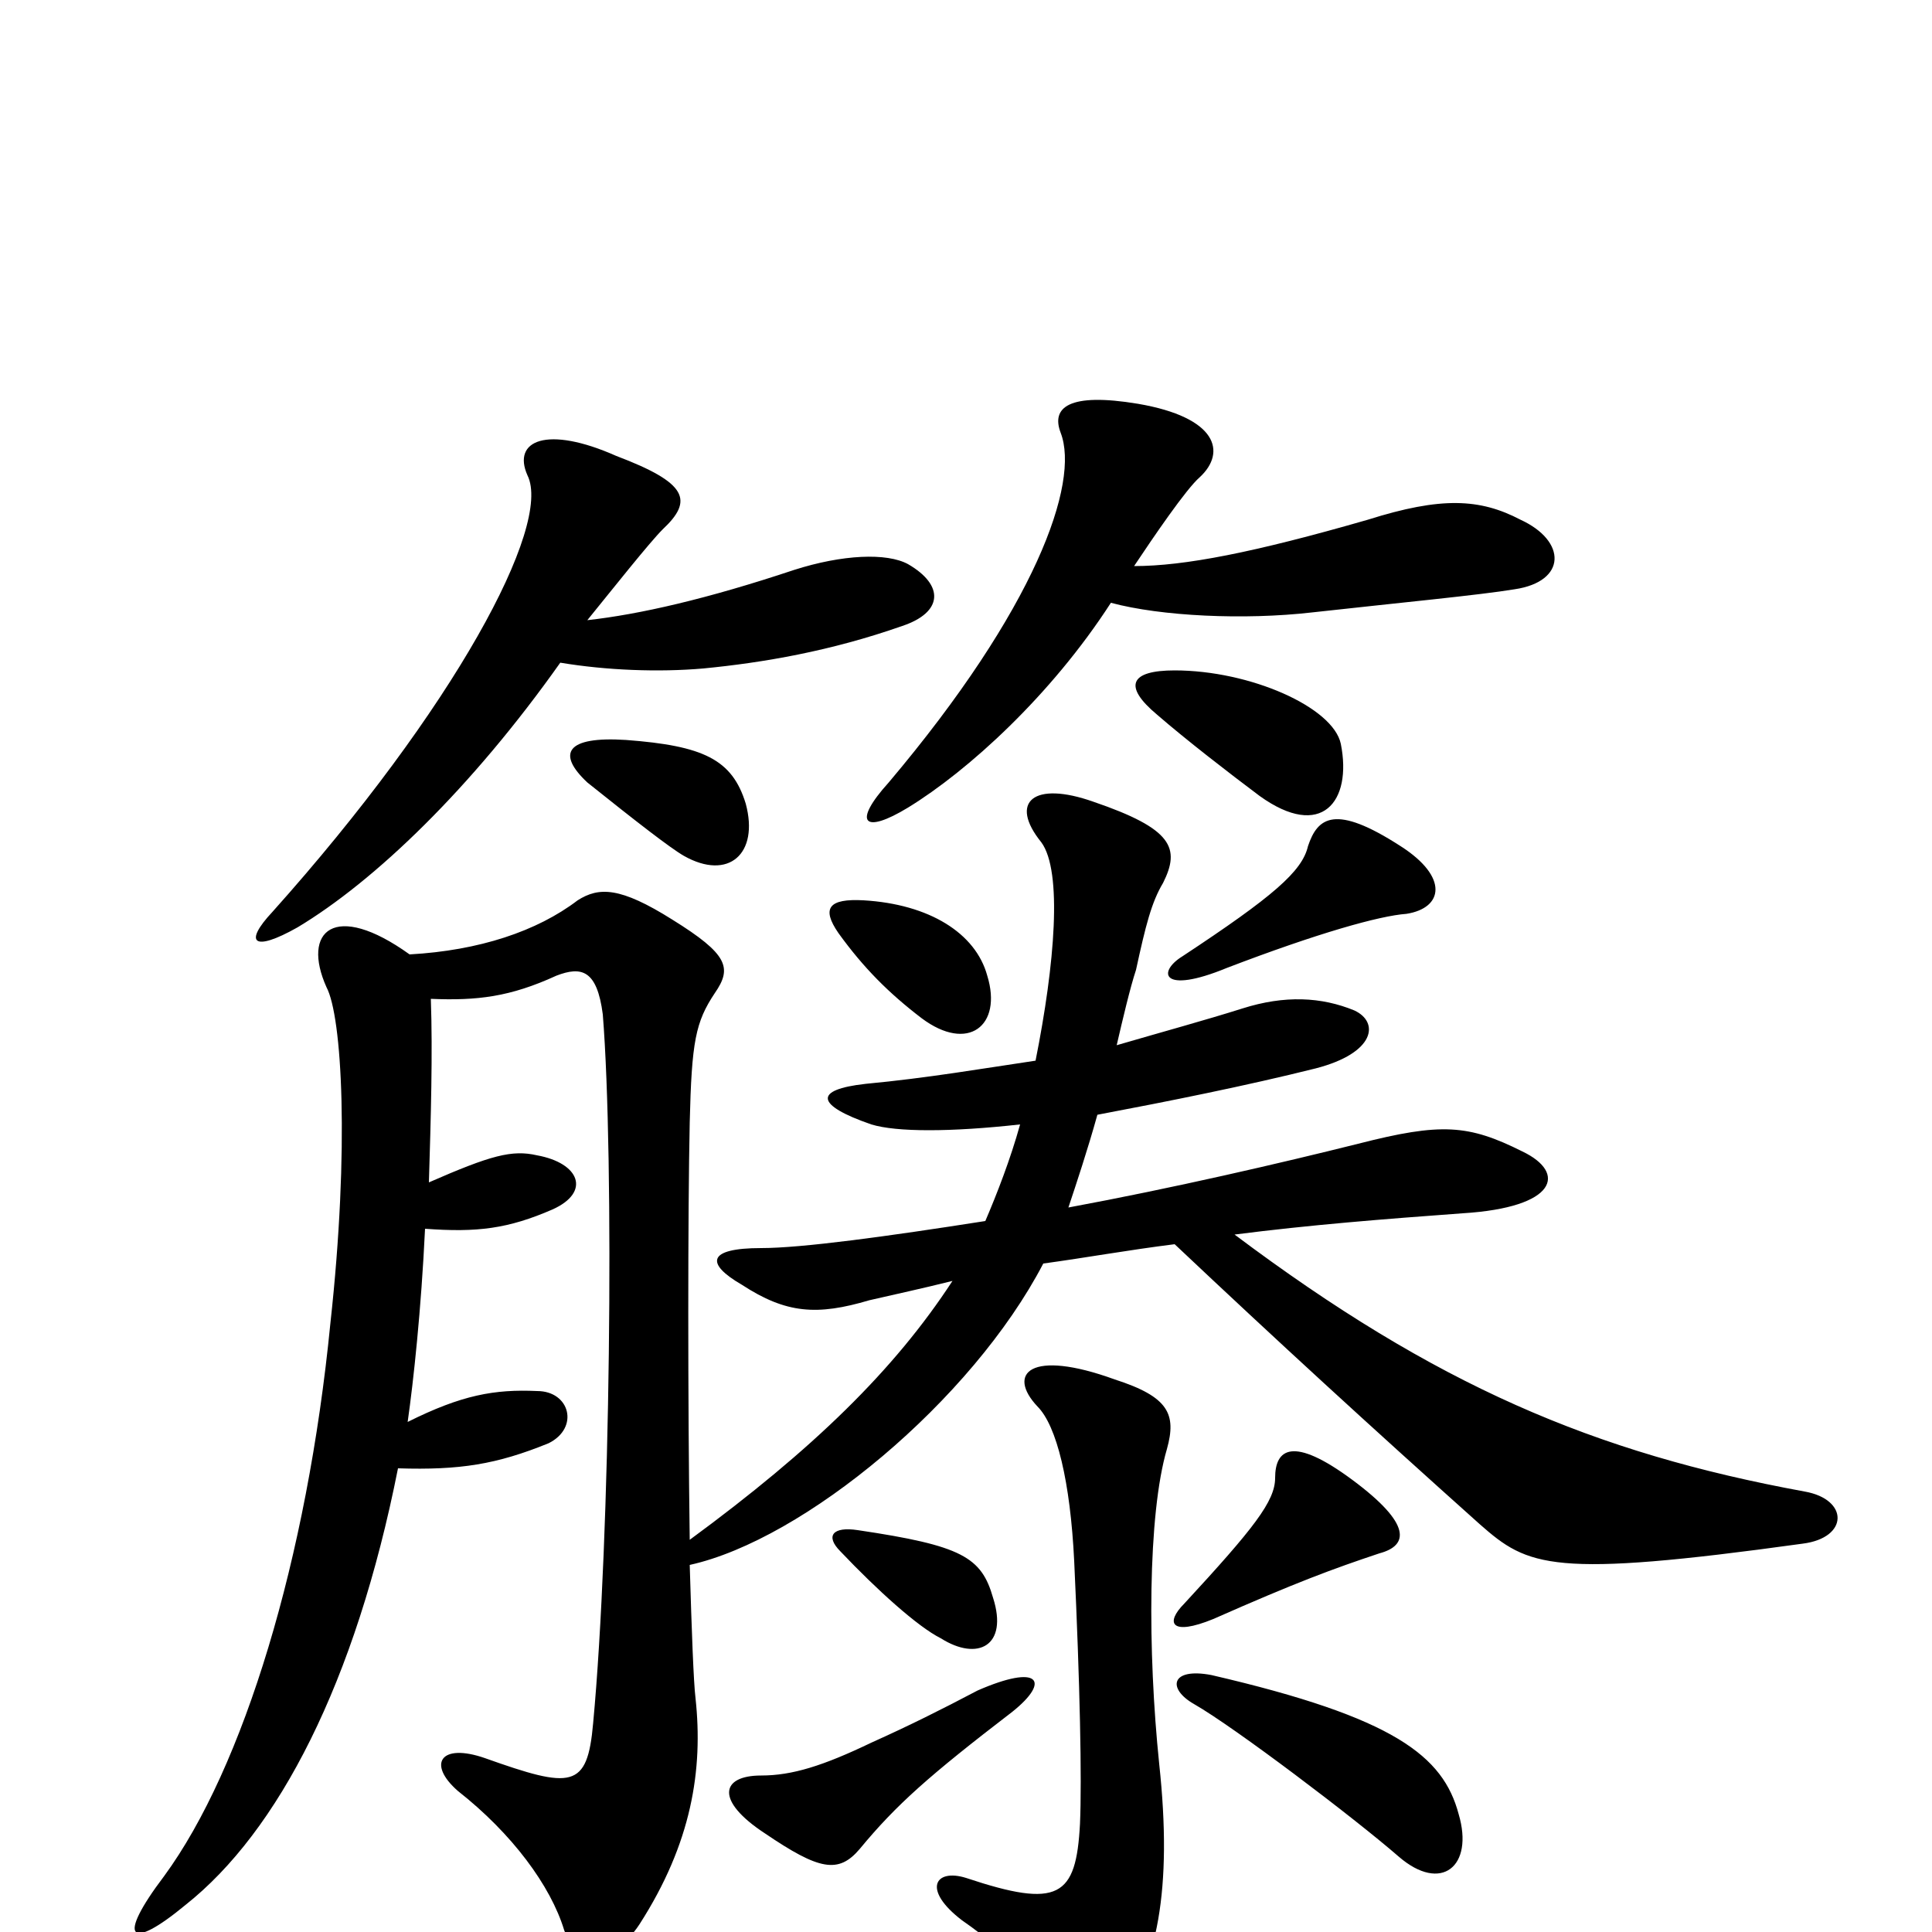 <svg xmlns="http://www.w3.org/2000/svg" viewBox="0 -1000 1000 1000">
	<path fill="#000000" d="M386 -584C379 -607 364 -614 324 -617C293 -619 288 -610 304 -595C329 -575 347 -561 354 -557C377 -544 393 -558 386 -584ZM694 -615C690 -634 647 -653 608 -653C585 -653 581 -645 599 -630C614 -617 636 -600 652 -588C684 -565 700 -585 694 -615ZM587 -707C597 -722 614 -747 621 -753C635 -766 630 -784 589 -791C553 -797 544 -789 549 -776C559 -750 536 -685 460 -595C441 -574 447 -568 470 -582C501 -601 544 -640 575 -688C601 -681 644 -679 679 -683C724 -688 766 -692 784 -695C811 -699 811 -720 787 -731C766 -742 746 -743 708 -731C649 -714 613 -707 587 -707ZM304 -679C317 -695 336 -719 343 -726C359 -741 356 -750 319 -764C283 -780 265 -772 273 -754C286 -728 235 -633 141 -528C126 -512 131 -507 154 -520C194 -544 244 -592 290 -657C314 -653 341 -652 364 -654C395 -657 430 -663 467 -676C488 -683 489 -697 470 -708C459 -714 436 -713 411 -705C366 -690 331 -682 304 -679ZM755 -61C747 -91 722 -111 627 -133C606 -137 604 -126 618 -118C639 -106 701 -59 724 -39C746 -20 763 -34 755 -61ZM524 -114C544 -130 538 -139 506 -125C487 -115 471 -107 451 -98C426 -86 410 -81 394 -81C373 -81 370 -68 396 -51C424 -32 434 -30 445 -43C464 -66 481 -81 524 -114ZM604 -250C609 -268 605 -277 577 -286C533 -302 521 -289 537 -272C547 -262 554 -233 556 -192C559 -128 560 -79 559 -56C557 -18 548 -12 500 -28C484 -33 477 -22 498 -6C524 12 534 26 545 48C553 63 567 63 578 46C599 18 607 -22 600 -87C594 -145 594 -216 604 -250ZM514 -173C508 -194 498 -200 444 -208C431 -210 427 -205 435 -197C454 -177 475 -158 487 -152C506 -140 522 -148 514 -173ZM714 -196C729 -200 731 -211 700 -234C669 -257 660 -250 660 -235C660 -223 649 -209 613 -170C603 -160 606 -153 628 -162C671 -181 690 -188 714 -196ZM528 -418C523 -400 516 -382 510 -368C459 -360 415 -354 394 -354C366 -354 365 -346 384 -335C407 -320 423 -319 450 -327C463 -330 477 -333 493 -337C463 -291 421 -250 357 -203C356 -275 356 -372 357 -419C358 -461 360 -471 370 -486C379 -499 377 -506 348 -524C321 -541 310 -541 299 -534C278 -518 248 -508 212 -506C173 -534 156 -518 169 -489C177 -474 181 -406 171 -315C159 -193 126 -85 85 -29C60 4 67 10 96 -14C144 -52 184 -129 206 -240C238 -239 257 -242 284 -253C300 -261 295 -280 278 -280C256 -281 239 -278 211 -264C214 -285 218 -322 220 -364C247 -362 263 -364 286 -374C306 -383 300 -398 278 -402C265 -405 254 -402 222 -388C223 -421 224 -455 223 -483C247 -482 264 -484 288 -495C301 -500 309 -498 312 -475C318 -400 316 -204 307 -108C304 -74 296 -74 251 -90C228 -98 221 -87 237 -73C265 -51 285 -24 292 -1C298 16 318 16 331 -4C358 -46 364 -84 360 -121C359 -129 358 -156 357 -190C416 -203 503 -275 540 -346C562 -349 584 -353 608 -356C661 -306 709 -262 766 -211C791 -189 803 -183 933 -201C957 -204 957 -224 934 -228C825 -248 743 -283 639 -361C678 -366 716 -369 757 -372C806 -375 811 -393 788 -404C760 -418 746 -419 703 -408C663 -398 607 -385 553 -375C557 -387 563 -405 568 -423C605 -430 645 -438 681 -447C712 -455 714 -471 701 -477C684 -484 665 -485 643 -478C624 -472 602 -466 578 -459C581 -472 585 -489 588 -498C593 -521 596 -533 602 -543C611 -561 607 -571 566 -585C535 -596 522 -585 539 -564C550 -549 546 -501 536 -451C509 -447 480 -442 448 -439C421 -436 422 -428 451 -418C464 -414 492 -414 528 -418ZM511 -495C505 -517 481 -532 447 -534C429 -535 425 -530 434 -517C447 -499 460 -486 477 -473C501 -455 519 -469 511 -495ZM725 -562C691 -584 682 -577 677 -562C674 -549 659 -536 612 -505C599 -497 601 -485 635 -499C682 -517 714 -526 728 -527C747 -530 750 -546 725 -562Z"/>
</svg>